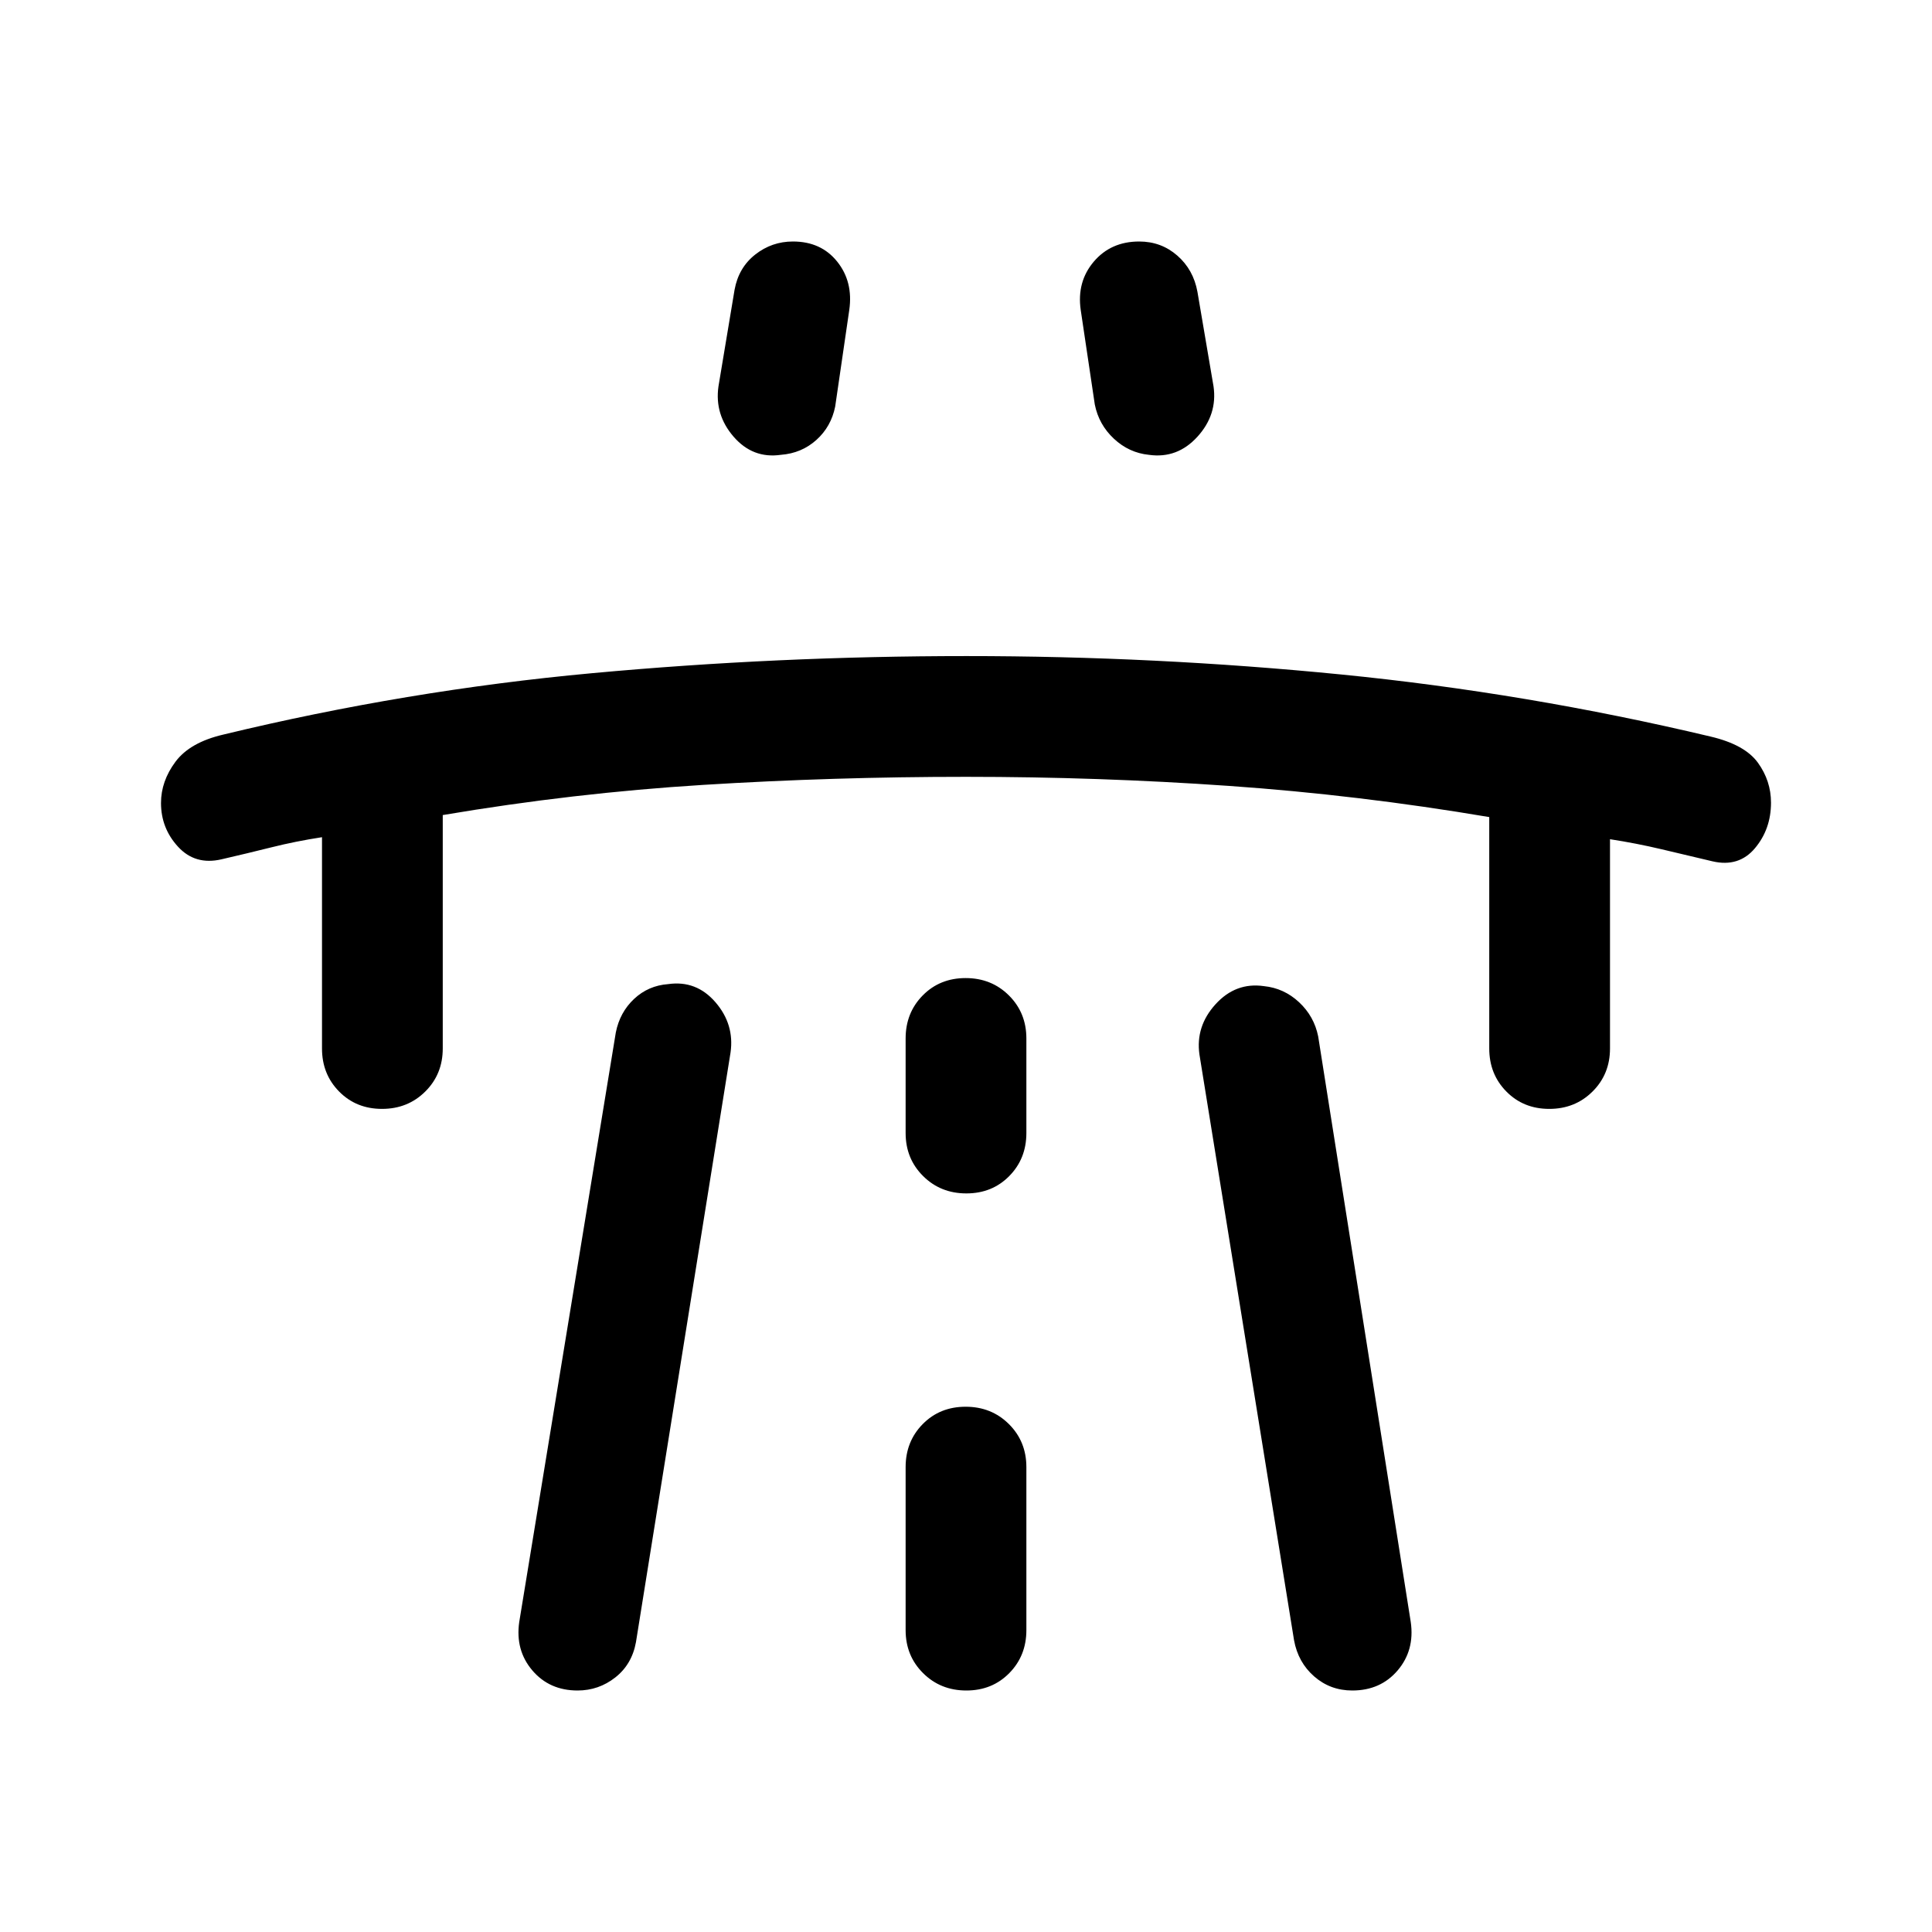 <svg xmlns="http://www.w3.org/2000/svg" width="48" height="48" viewBox="0 -960 960 960" fill="currentColor"><path d="M160-544q-13 2-25 5t-25 6q-13 3-21.5-6.23Q80-548.45 80-561q0-10.82 7.18-20.48Q94.37-591.14 111-595q91-22 183.23-30.5 92.22-8.5 186-8.5 93.77 0 186.11 9.14Q758.68-615.71 850-594q17 4 23.5 13t6.5 19.84q0 13.16-8 22.66t-21 6.5q-12.67-3-25.33-6-12.67-3-25.67-5v104q0 12.75-8.68 21.37-8.67 8.63-21.5 8.63-12.82 0-21.32-8.63-8.5-8.62-8.5-21.37v-115q-65-11-129.5-15.5T480-574q-66 0-130.5 4T220-555v116q0 12.75-8.68 21.37-8.67 8.63-21.5 8.63-12.82 0-21.32-8.63-8.5-8.62-8.5-21.37v-105Zm98 390 48-293q2-10 9.06-16.63 7.06-6.63 16.94-7.37 14-2 23.5 9t7.5 25l-47 293q-2 11-10.25 17.5T287-120q-14 0-22.5-10t-6.5-24Zm99-614 8-48q2-11 10.25-17.5T394-840q14 0 22 10t6 24l-7 48q-2 10-9.35 16.61-7.36 6.61-17.65 7.39-13.93 2-23.47-9-9.53-11-7.53-25Zm93 537v81q0 12.75 8.68 21.37 8.67 8.63 21.5 8.63 12.82 0 21.32-8.63 8.5-8.62 8.5-21.37v-81q0-12.75-8.68-21.38-8.67-8.62-21.5-8.62-12.82 0-21.32 8.62-8.5 8.63-8.5 21.38Zm0-166q0 12.75 8.68 21.37 8.67 8.63 21.5 8.63 12.82 0 21.32-8.63 8.5-8.62 8.5-21.37v-47q0-12.75-8.68-21.38-8.67-8.62-21.5-8.62-12.82 0-21.32 8.62-8.5 8.63-8.5 21.38v47Zm153-371q2 14-8 25t-24.12 9q-9.88-1-17.38-8-7.5-7-9.5-17l-7-47q-2-14 6.5-24t22.56-10q10.94 0 18.94 7 8 7 10 18l8 47Zm98 614q2 14-6.5 24t-22.56 10Q661-120 653-127q-8-7-10-18l-47-291q-2-14 8-25t24-9q10 1 17.5 8t9.5 17l46 291Z"/></svg>
